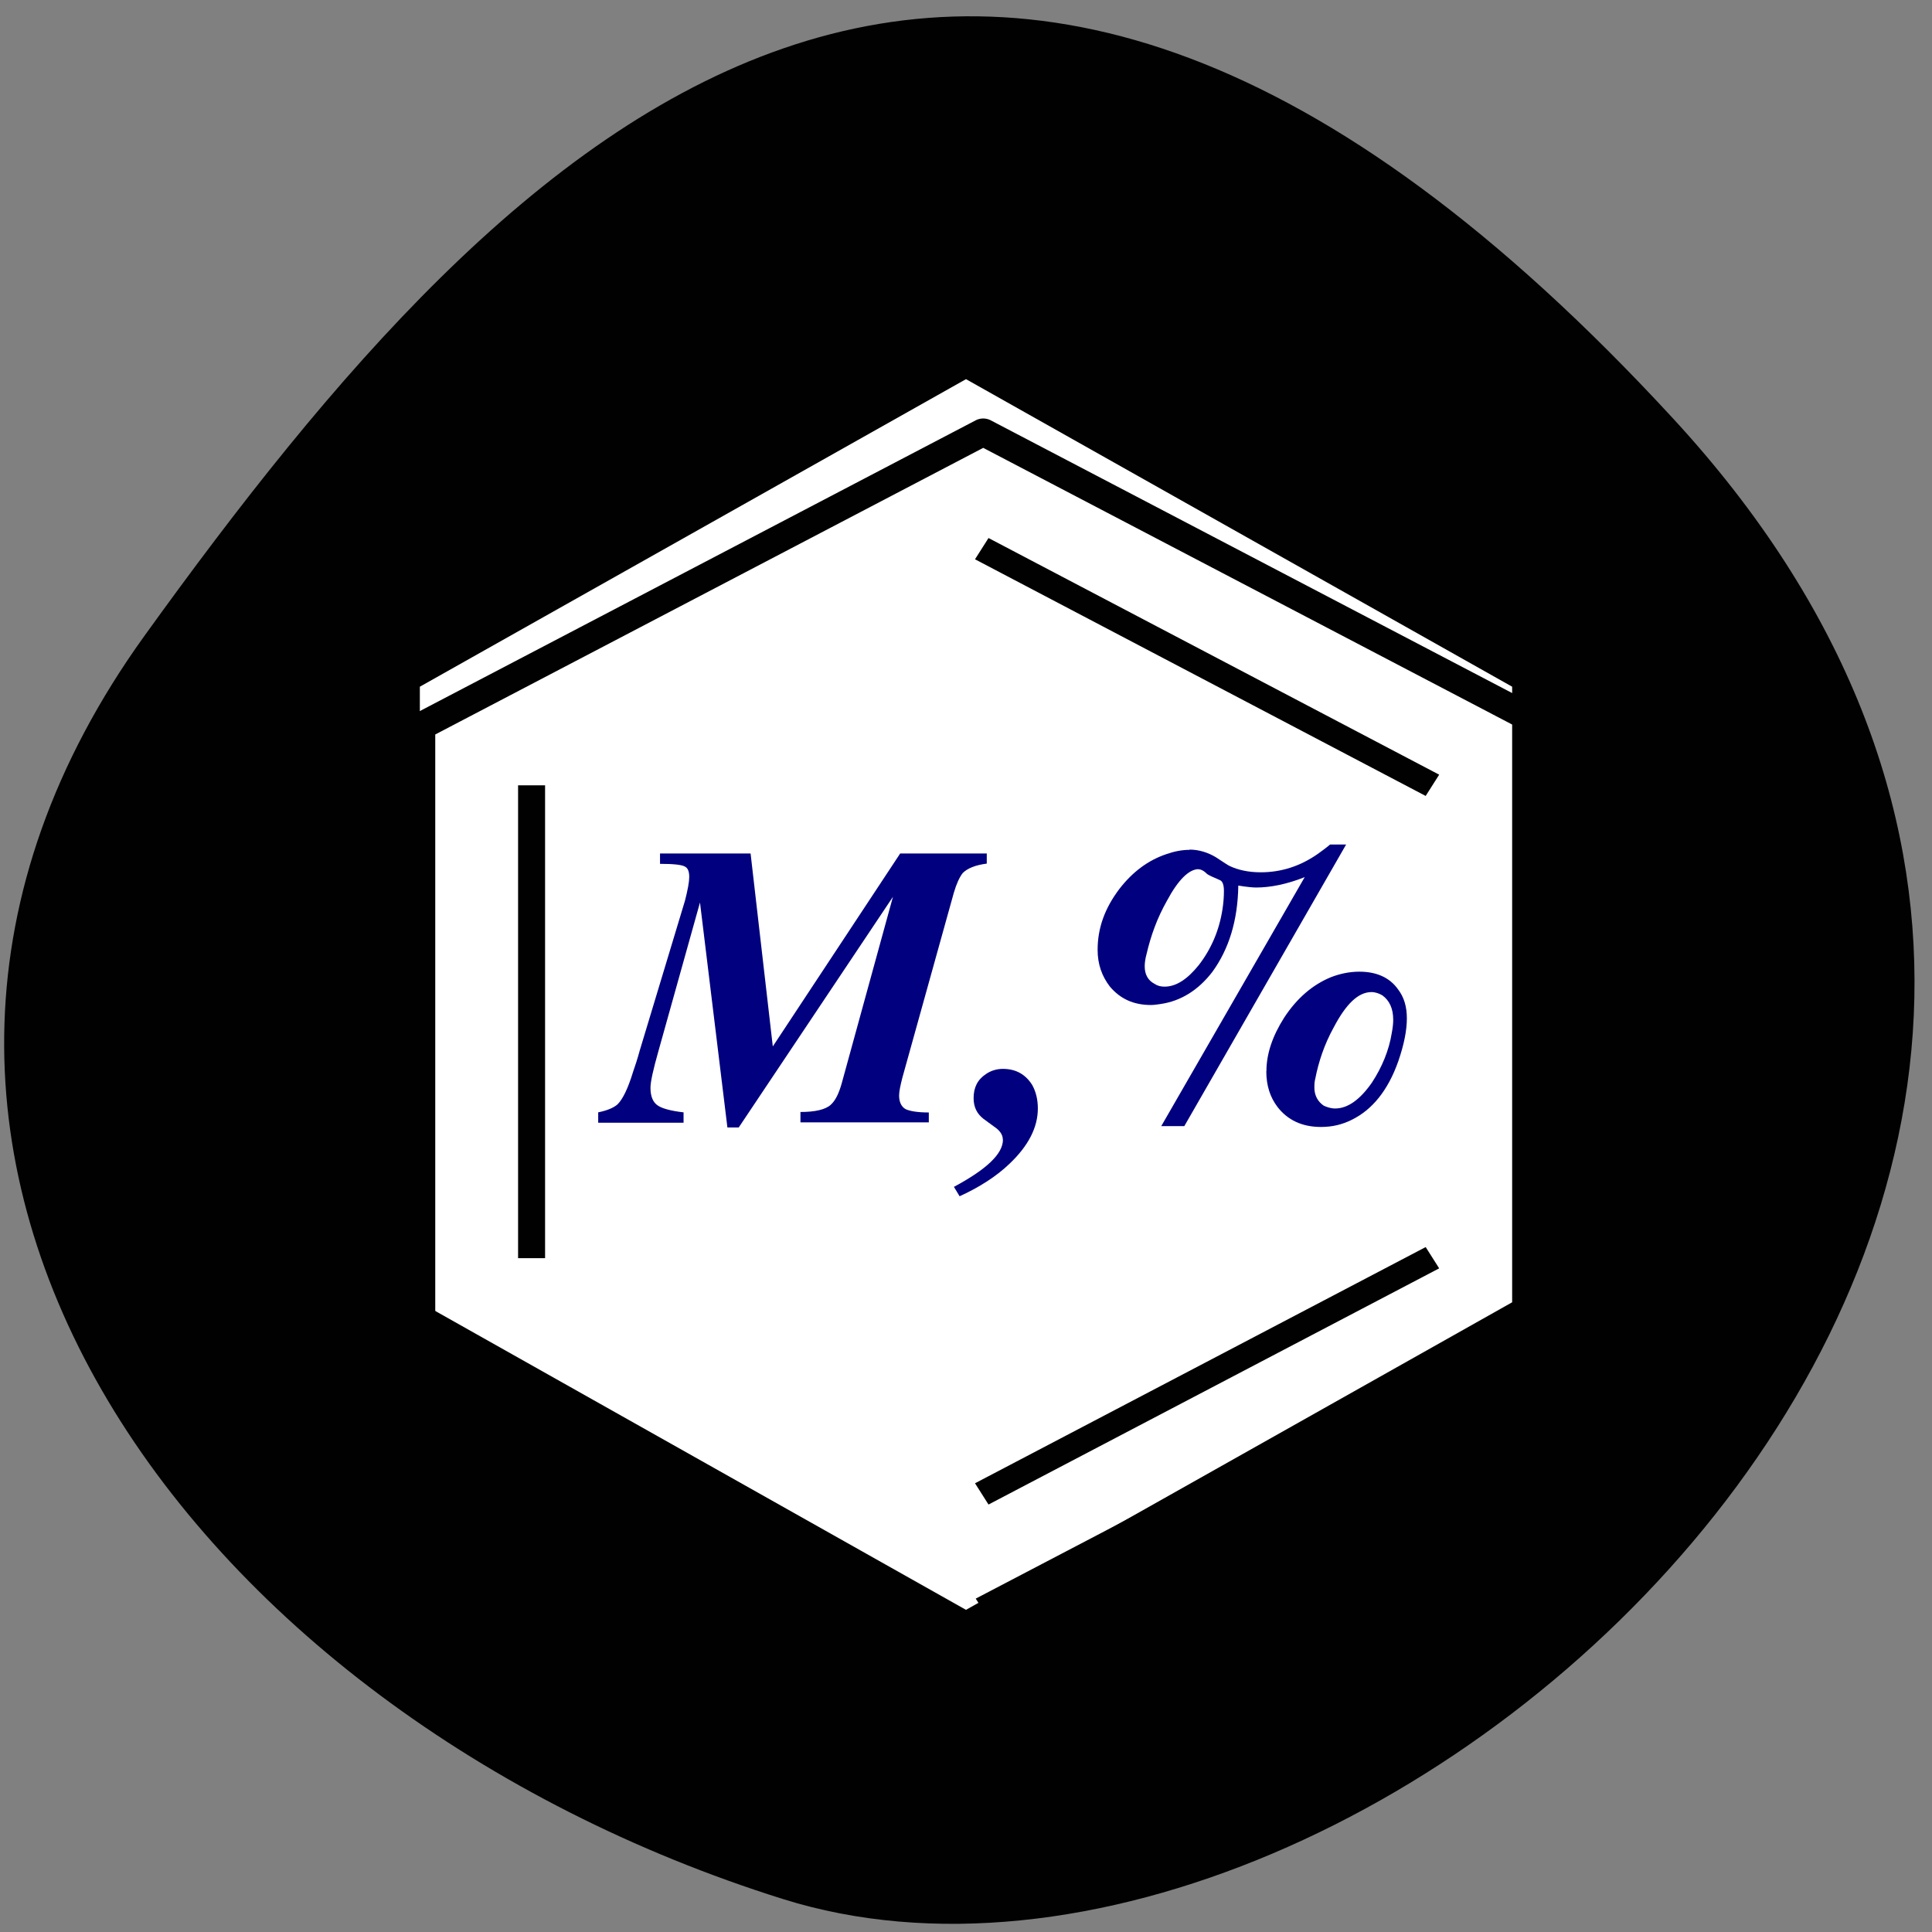 <svg xmlns="http://www.w3.org/2000/svg" viewBox="0 0 16 16"><rect x="0" y="0" width="16" height="16" fill="#808080" stroke="none"/><path d="m 13.855 3.465 c 5.824 6.313 -2.438 13.809 -7.371 12.262 c -4.934 -1.547 -8.352 -6.211 -5.285 -10.465 c 3.066 -4.258 6.836 -8.113 12.656 -1.797" fill="#010101"/><path d="m 3.477 10.785 v -5.098 l 4.523 -2.547 l 4.523 2.547 v 5.098 l -4.523 2.547 m -4.523 0 m 9.05 -10.191" fill="#fff" fill-rule="evenodd"/><g fill="none" stroke="#010101" stroke-linejoin="round" stroke-miterlimit="10" transform="matrix(0.011 0 0 -0.01 3.354 13.454)"><path d="m 11.484 255.57 v 488.1 l 423.84 243.86 l 423.84 -243.86 v -488.1 l -423.84 -243.86" stroke-width="22.592"/><g stroke-width="20.333"><path d="m 434.23 891.03 l 339.29 -195.99"/><path d="m 95.3 695.05 v -391.6"/><path d="m 434.23 108.21 l 339.29 195.61"/></g></g><g fill="#01017f" fill-rule="evenodd"><path d="m 8.172 7.07 v 0.082 c -0.094 0.012 -0.16 0.039 -0.199 0.078 c -0.027 0.035 -0.051 0.086 -0.074 0.164 l -0.426 1.531 c -0.016 0.063 -0.027 0.113 -0.027 0.148 c 0 0.055 0.02 0.094 0.055 0.113 c 0.035 0.016 0.098 0.027 0.191 0.027 v 0.082 h -1.063 v -0.086 c 0.121 0 0.207 -0.02 0.25 -0.059 c 0.039 -0.035 0.066 -0.09 0.09 -0.172 l 0.426 -1.551 l -1.277 1.91 h -0.094 l -0.227 -1.863 l -0.344 1.23 c -0.043 0.152 -0.066 0.254 -0.066 0.305 c 0 0.07 0.02 0.121 0.063 0.148 c 0.035 0.023 0.105 0.043 0.211 0.055 v 0.086 h -0.707 v -0.086 c 0.078 -0.016 0.129 -0.039 0.16 -0.066 c 0.043 -0.043 0.086 -0.129 0.129 -0.27 c 0.016 -0.047 0.035 -0.102 0.055 -0.176 l 0.375 -1.242 c 0.023 -0.09 0.035 -0.156 0.035 -0.195 c 0 -0.047 -0.012 -0.074 -0.035 -0.086 c -0.027 -0.016 -0.098 -0.023 -0.207 -0.023 v -0.086 h 0.75 l 0.184 1.598 l 1.055 -1.598 h 0.719"/><path d="m 8.305 9.438 c 0 -0.043 -0.027 -0.078 -0.074 -0.109 l -0.086 -0.063 c -0.055 -0.043 -0.082 -0.098 -0.082 -0.172 c 0 -0.086 0.031 -0.152 0.102 -0.199 c 0.039 -0.027 0.086 -0.043 0.141 -0.043 c 0.109 0 0.188 0.047 0.242 0.133 c 0.031 0.055 0.047 0.121 0.047 0.195 c 0 0.156 -0.078 0.309 -0.234 0.457 c -0.109 0.105 -0.25 0.195 -0.414 0.27 l -0.047 -0.078 c 0.27 -0.145 0.406 -0.273 0.406 -0.391"/><path d="m 10.488 8.871 c 0 -0.145 0.051 -0.293 0.148 -0.445 c 0.105 -0.16 0.234 -0.27 0.383 -0.332 c 0.078 -0.031 0.16 -0.047 0.238 -0.047 c 0.141 0 0.25 0.047 0.32 0.145 c 0.051 0.066 0.074 0.145 0.074 0.242 c 0 0.098 -0.023 0.215 -0.07 0.352 c -0.086 0.246 -0.219 0.406 -0.387 0.488 c -0.078 0.039 -0.16 0.059 -0.254 0.059 c -0.16 0 -0.277 -0.059 -0.359 -0.164 c -0.063 -0.082 -0.094 -0.18 -0.094 -0.297 m 1.051 -0.426 c 0 -0.094 -0.031 -0.16 -0.09 -0.203 c -0.027 -0.016 -0.059 -0.027 -0.09 -0.027 c -0.109 0 -0.211 0.098 -0.313 0.293 c -0.078 0.141 -0.125 0.285 -0.152 0.422 c -0.008 0.031 -0.008 0.055 -0.008 0.074 c 0 0.066 0.027 0.117 0.078 0.152 c 0.027 0.012 0.059 0.023 0.094 0.023 c 0.105 0 0.207 -0.074 0.305 -0.215 c 0.082 -0.125 0.141 -0.266 0.164 -0.41 c 0.008 -0.043 0.012 -0.078 0.012 -0.109 m -1.688 -1.41 c 0.078 0 0.152 0.023 0.219 0.063 c 0.066 0.043 0.105 0.07 0.117 0.074 c 0.066 0.031 0.152 0.051 0.254 0.051 c 0.172 0 0.328 -0.051 0.473 -0.152 c 0.031 -0.023 0.066 -0.047 0.102 -0.078 h 0.133 l -1.34 2.332 h -0.191 l 1.188 -2.062 c -0.148 0.059 -0.285 0.086 -0.402 0.086 c -0.027 0 -0.074 -0.004 -0.148 -0.016 c -0.004 0.289 -0.078 0.527 -0.215 0.715 c -0.117 0.152 -0.262 0.242 -0.43 0.266 c -0.027 0.004 -0.055 0.008 -0.078 0.008 c -0.145 0 -0.254 -0.051 -0.34 -0.152 c -0.066 -0.086 -0.102 -0.184 -0.102 -0.305 c 0 -0.18 0.059 -0.344 0.18 -0.504 c 0.109 -0.141 0.238 -0.238 0.391 -0.289 c 0.066 -0.023 0.129 -0.035 0.191 -0.035 m 0.074 0.16 c -0.078 0 -0.168 0.086 -0.262 0.262 c -0.082 0.145 -0.133 0.289 -0.168 0.438 c -0.012 0.043 -0.016 0.078 -0.016 0.105 c 0 0.066 0.027 0.117 0.082 0.145 c 0.023 0.016 0.051 0.023 0.082 0.023 c 0.098 0 0.191 -0.063 0.285 -0.18 c 0.102 -0.133 0.168 -0.285 0.195 -0.461 c 0.008 -0.051 0.012 -0.102 0.012 -0.152 c 0 -0.051 -0.012 -0.082 -0.035 -0.09 l -0.07 -0.031 c -0.016 -0.008 -0.035 -0.016 -0.047 -0.031 c -0.023 -0.02 -0.043 -0.027 -0.059 -0.027"/></g></svg>
